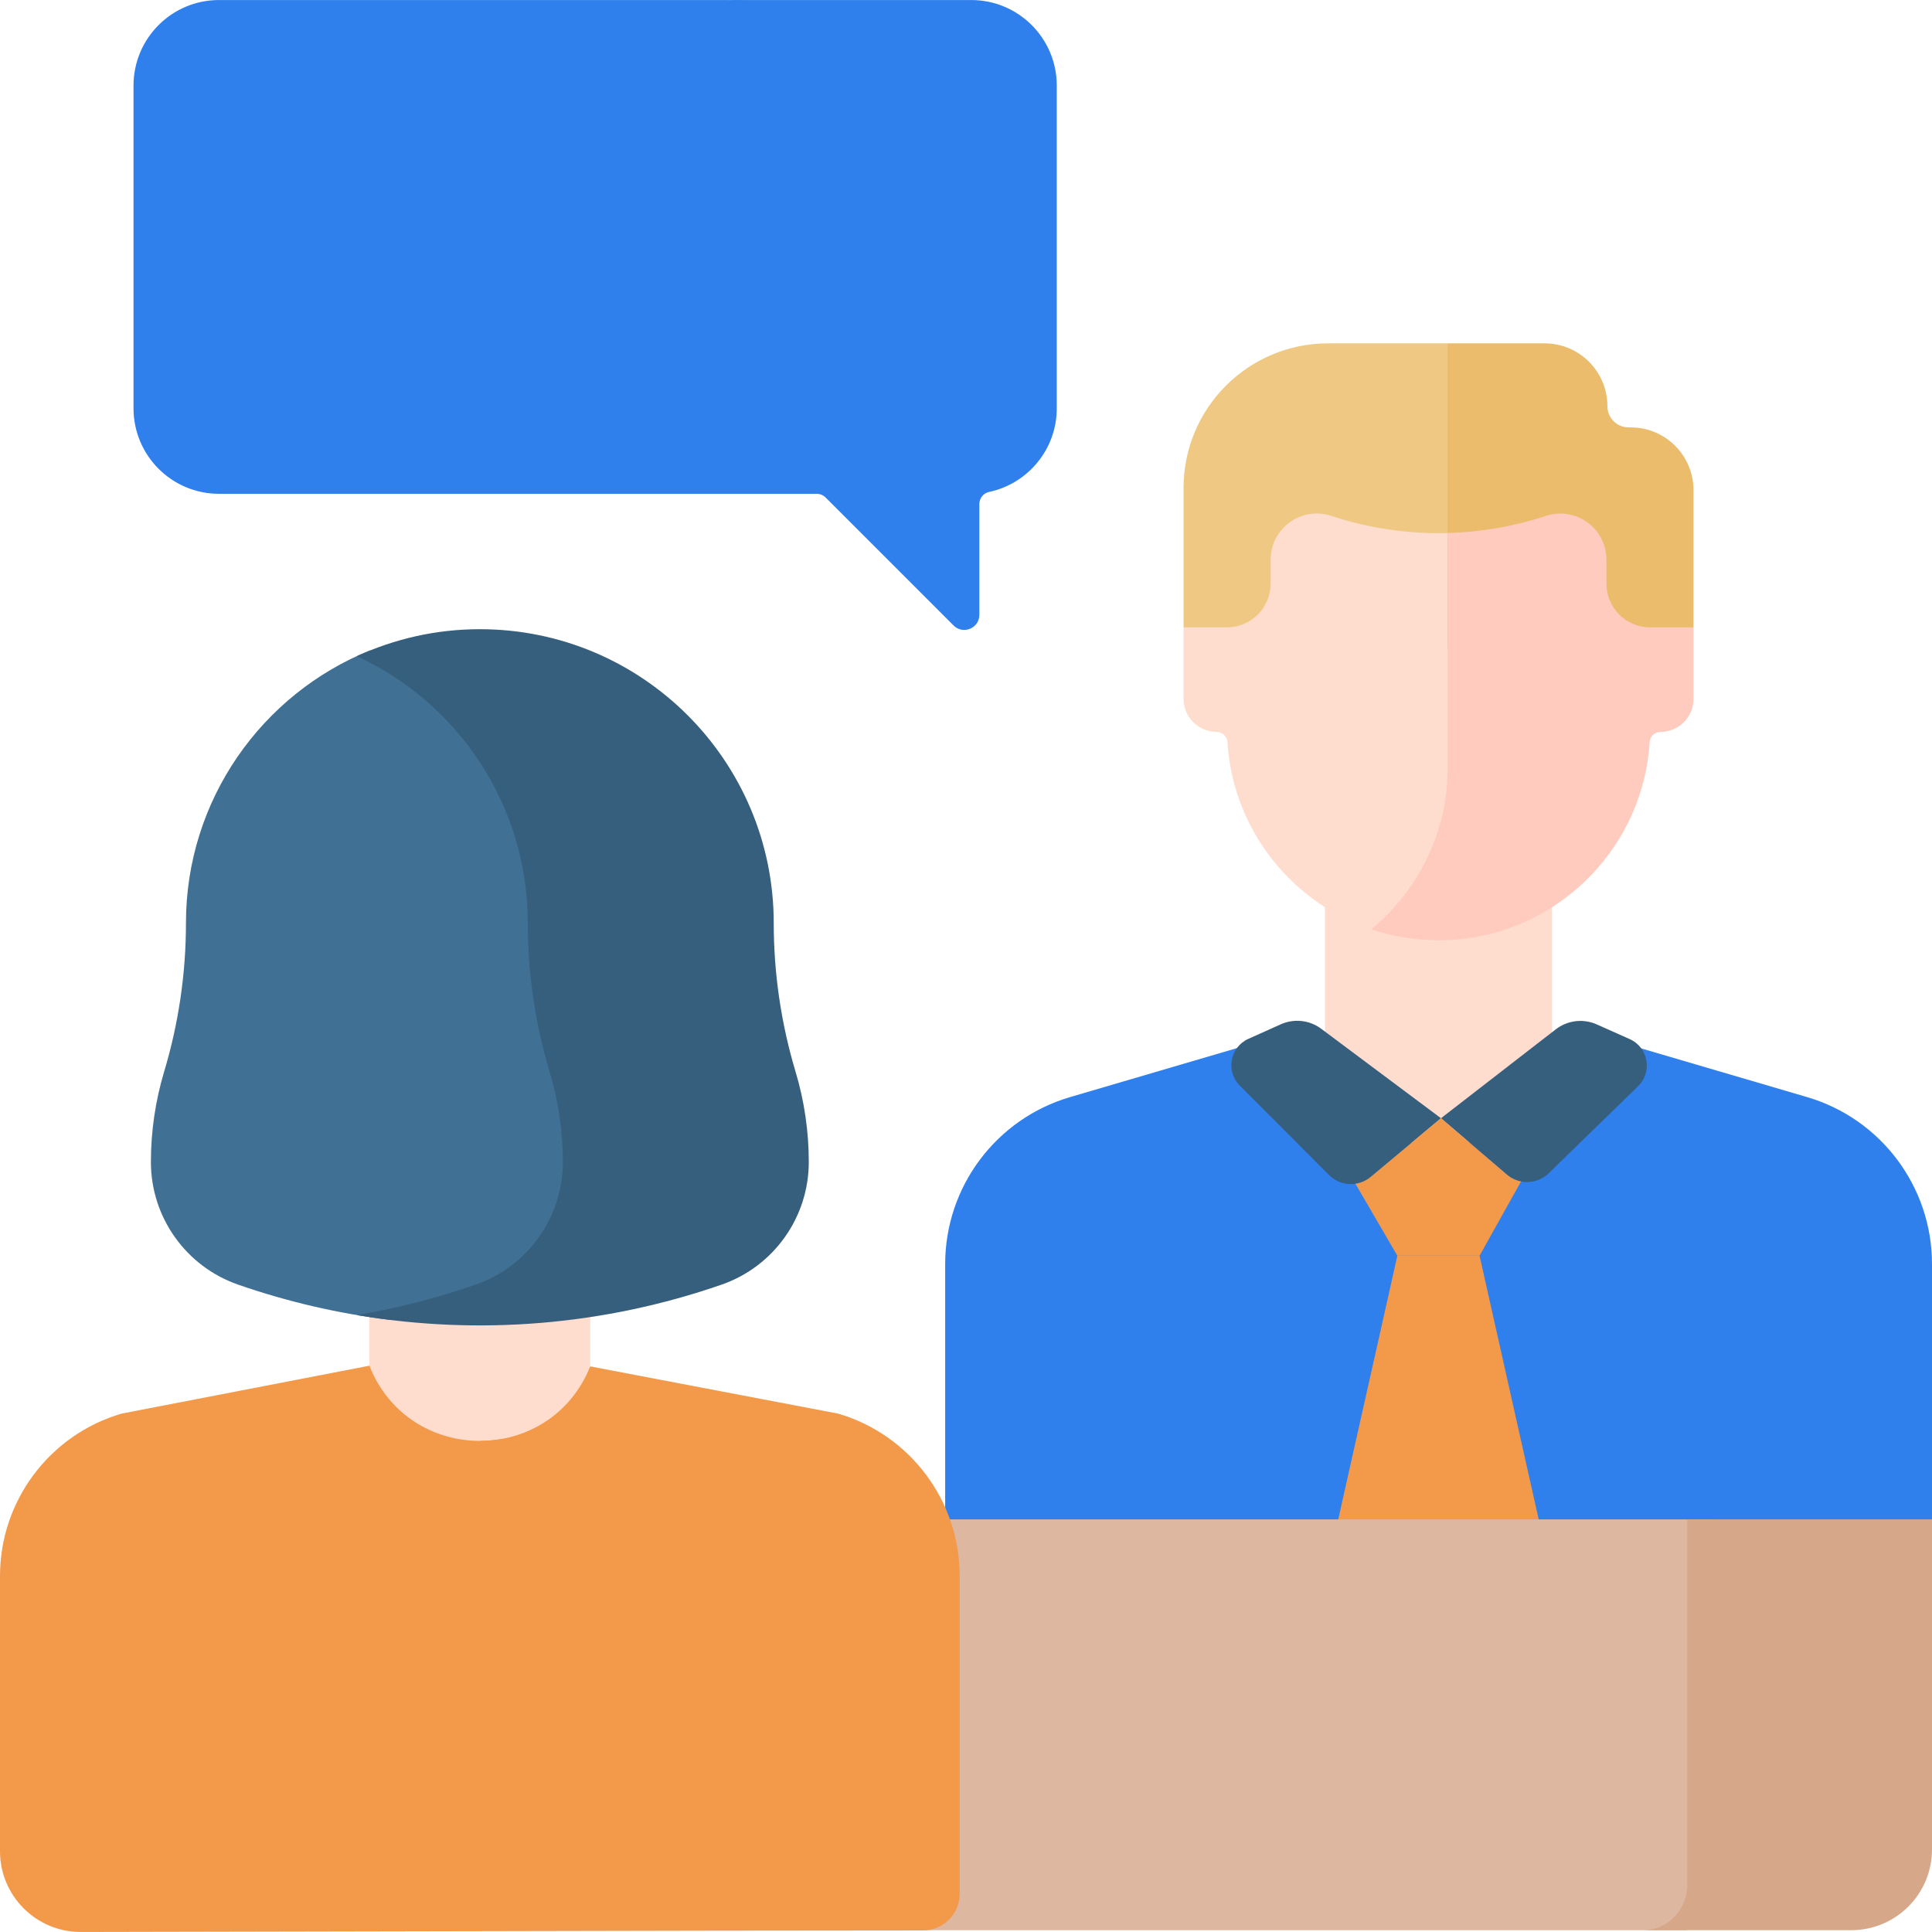 <svg width="64" height="64" viewBox="0 0 64 64" fill="none" xmlns="http://www.w3.org/2000/svg">
<path d="M47.953 11.374H43.995C41.351 11.374 39.207 13.518 39.207 16.163V20.782L40.366 21.48H48.413V12.216L47.953 11.374Z" fill="#EFC984"/>
<path d="M56.668 43.548C56.668 40.931 54.943 38.626 52.431 37.889L45.427 35.833L45.431 34.332H42.298L35.45 36.342C32.996 37.062 31.31 39.314 31.31 41.873V52.812H56.669L56.668 43.548Z" fill="#2F80ED"/>
<path d="M59.86 36.342L53.014 34.333H44.911L44.906 36.305L51.751 38.315C54.205 39.035 55.891 41.287 55.891 43.845V52.812H64V41.873C64 39.315 62.314 37.063 59.86 36.342Z" fill="#2F80ED"/>
<path d="M51.528 52.812L49.013 41.598H46.289L43.774 52.812H51.528Z" fill="#F2994A"/>
<path d="M51.414 35.711V29.666H43.892V35.711C43.892 37.788 47.653 37.973 47.653 37.973C47.653 37.973 51.414 37.788 51.414 35.711Z" fill="#FFDDCE"/>
<path d="M48.249 27.218C48.367 26.704 48.413 26.175 48.413 25.648V17.637C46.964 17.734 45.499 17.552 44.103 17.091L44.1 17.09C43.111 16.763 42.092 17.5 42.092 18.541V19.334C42.092 20.134 41.444 20.782 40.644 20.782H39.206V23.149C39.206 23.755 39.697 24.245 40.302 24.245C40.493 24.245 40.648 24.395 40.66 24.585C40.856 27.698 43.083 30.259 46.031 30.958C47.122 29.989 47.914 28.691 48.249 27.218Z" fill="#FFDDCE"/>
<path d="M54.02 14.158H53.949C53.561 14.158 53.247 13.843 53.247 13.455C53.247 12.306 52.315 11.374 51.166 11.374H47.953V21.48H54.941L56.1 20.782V16.238C56.1 15.089 55.169 14.158 54.02 14.158Z" fill="#EABC6B"/>
<path d="M54.663 20.782C53.863 20.782 53.215 20.134 53.215 19.334V18.542C53.215 17.5 52.196 16.764 51.207 17.091C50.149 17.44 49.053 17.627 47.954 17.656V25.405C47.954 25.923 47.908 26.443 47.792 26.949C47.444 28.478 46.594 29.816 45.427 30.784C46.127 31.018 46.875 31.147 47.654 31.147C51.374 31.147 54.416 28.247 54.647 24.585C54.659 24.395 54.814 24.245 55.005 24.245C55.61 24.245 56.1 23.755 56.1 23.15V20.782H54.663V20.782Z" fill="#FFCBBE"/>
<path d="M42.426 33.932L41.355 34.413C40.744 34.687 40.596 35.489 41.07 35.963L44.036 38.934C44.412 39.3 45.005 39.323 45.408 38.986L47.734 37.043L43.768 34.08C43.381 33.79 42.867 33.734 42.426 33.932Z" fill="#365E7D"/>
<path d="M51.537 34.098L47.734 37.043L49.92 38.912C50.321 39.254 50.916 39.237 51.296 38.872L54.264 35.982C54.749 35.509 54.604 34.697 53.985 34.421L52.893 33.934C52.446 33.735 51.924 33.798 51.537 34.098Z" fill="#365E7D"/>
<path d="M56.67 62.67L56.669 50.331H15.217V63.94H55.861C56.316 63.696 56.634 63.219 56.67 62.67Z" fill="#DDB7A0"/>
<path d="M55.893 50.331V62.531C55.843 63.309 55.212 63.94 54.434 63.94H61.327C62.803 63.94 64 62.743 64 61.266V50.331H55.893Z" fill="#D6A889"/>
<path d="M19.552 46.714V40.834H12.237V46.714C12.237 48.733 15.894 48.913 15.894 48.913C15.894 48.913 19.552 48.733 19.552 46.714Z" fill="#FFDDCE"/>
<path d="M16.067 42.849C17.848 42.23 19.042 40.551 19.041 38.666C19.041 37.624 18.889 36.587 18.589 35.588C18.097 33.946 17.847 32.242 17.846 30.528V30.523C17.845 26.584 15.568 23.179 12.26 21.544C8.685 22.984 6.162 26.485 6.16 30.575V30.579C6.16 32.245 5.917 33.902 5.438 35.498C5.147 36.469 4.999 37.477 4.999 38.49C4.998 40.323 6.159 41.955 7.89 42.556C9.523 43.123 11.202 43.511 12.897 43.721C13.967 43.501 15.026 43.21 16.067 42.849Z" fill="#407093"/>
<path d="M26.353 35.499C25.875 33.903 25.631 32.245 25.631 30.579V30.575C25.629 25.2 21.271 20.843 15.896 20.843C14.441 20.843 13.062 21.165 11.822 21.737C15.163 23.278 17.483 26.655 17.484 30.575V30.579C17.485 32.246 17.728 33.903 18.206 35.499C18.497 36.469 18.645 37.477 18.646 38.49C18.646 40.323 17.486 41.955 15.755 42.556C14.467 43.003 13.152 43.339 11.822 43.564C15.848 44.245 20.003 43.909 23.901 42.556C25.633 41.955 26.793 40.323 26.792 38.49C26.792 37.477 26.644 36.469 26.353 35.499Z" fill="#365E7D"/>
<path d="M27.79 13.525V2.835C27.79 0.229 25.523 0.003 23.959 0.001H7.256C5.691 0.001 4.423 1.27 4.423 2.835V13.525C4.423 15.09 5.691 16.358 7.256 16.358H24.406L25.098 16.321C25.943 16.275 26.746 15.879 27.245 15.196C27.588 14.727 27.79 14.15 27.79 13.525Z" fill="#2F80ED"/>
<path d="M32.173 0.001H23.959C25.524 0.001 26.792 1.27 26.792 2.835V13.525C26.792 14.888 25.83 16.026 24.547 16.297C24.495 16.308 24.448 16.33 24.406 16.358H27.055C27.165 16.358 27.27 16.402 27.348 16.479L31.588 20.72C31.903 21.035 32.442 20.812 32.442 20.367V16.699C32.442 16.507 32.573 16.337 32.761 16.297C34.044 16.026 35.007 14.888 35.007 13.525V2.835C35.007 1.27 33.738 0.001 32.173 0.001Z" fill="#2F80ED"/>
<path d="M24.246 54.231C24.246 51.744 22.846 50.543 20.219 49.979L18.735 49.696C17.667 49.493 16.844 48.688 16.585 47.674C14.882 47.966 13.008 47.162 12.245 45.262L12.237 45.241L4.027 46.828C1.64 47.529 0 49.719 0 52.207V61.325C0 62.804 1.2 64.002 2.679 63.999L23.645 63.956L24.232 63.505L24.246 54.231Z" fill="#F2994A"/>
<path d="M30.585 63.949C31.253 63.944 31.791 63.401 31.791 62.733V52.206C31.791 49.719 30.152 47.529 27.765 46.828L19.552 45.264C18.893 46.902 17.409 47.724 15.92 47.731C16.069 48.899 16.951 49.861 18.134 50.087L19.618 50.369C22.245 50.933 23.645 52.134 23.645 54.622V63.956L30.585 63.949Z" fill="#F2994A"/>
<path d="M49.92 38.912L47.734 37.042L45.408 38.986C45.258 39.111 45.082 39.186 44.9 39.213L46.289 41.597H49.013L50.386 39.137C50.219 39.104 50.058 39.03 49.92 38.912Z" fill="#F2994A"/>
</svg>

